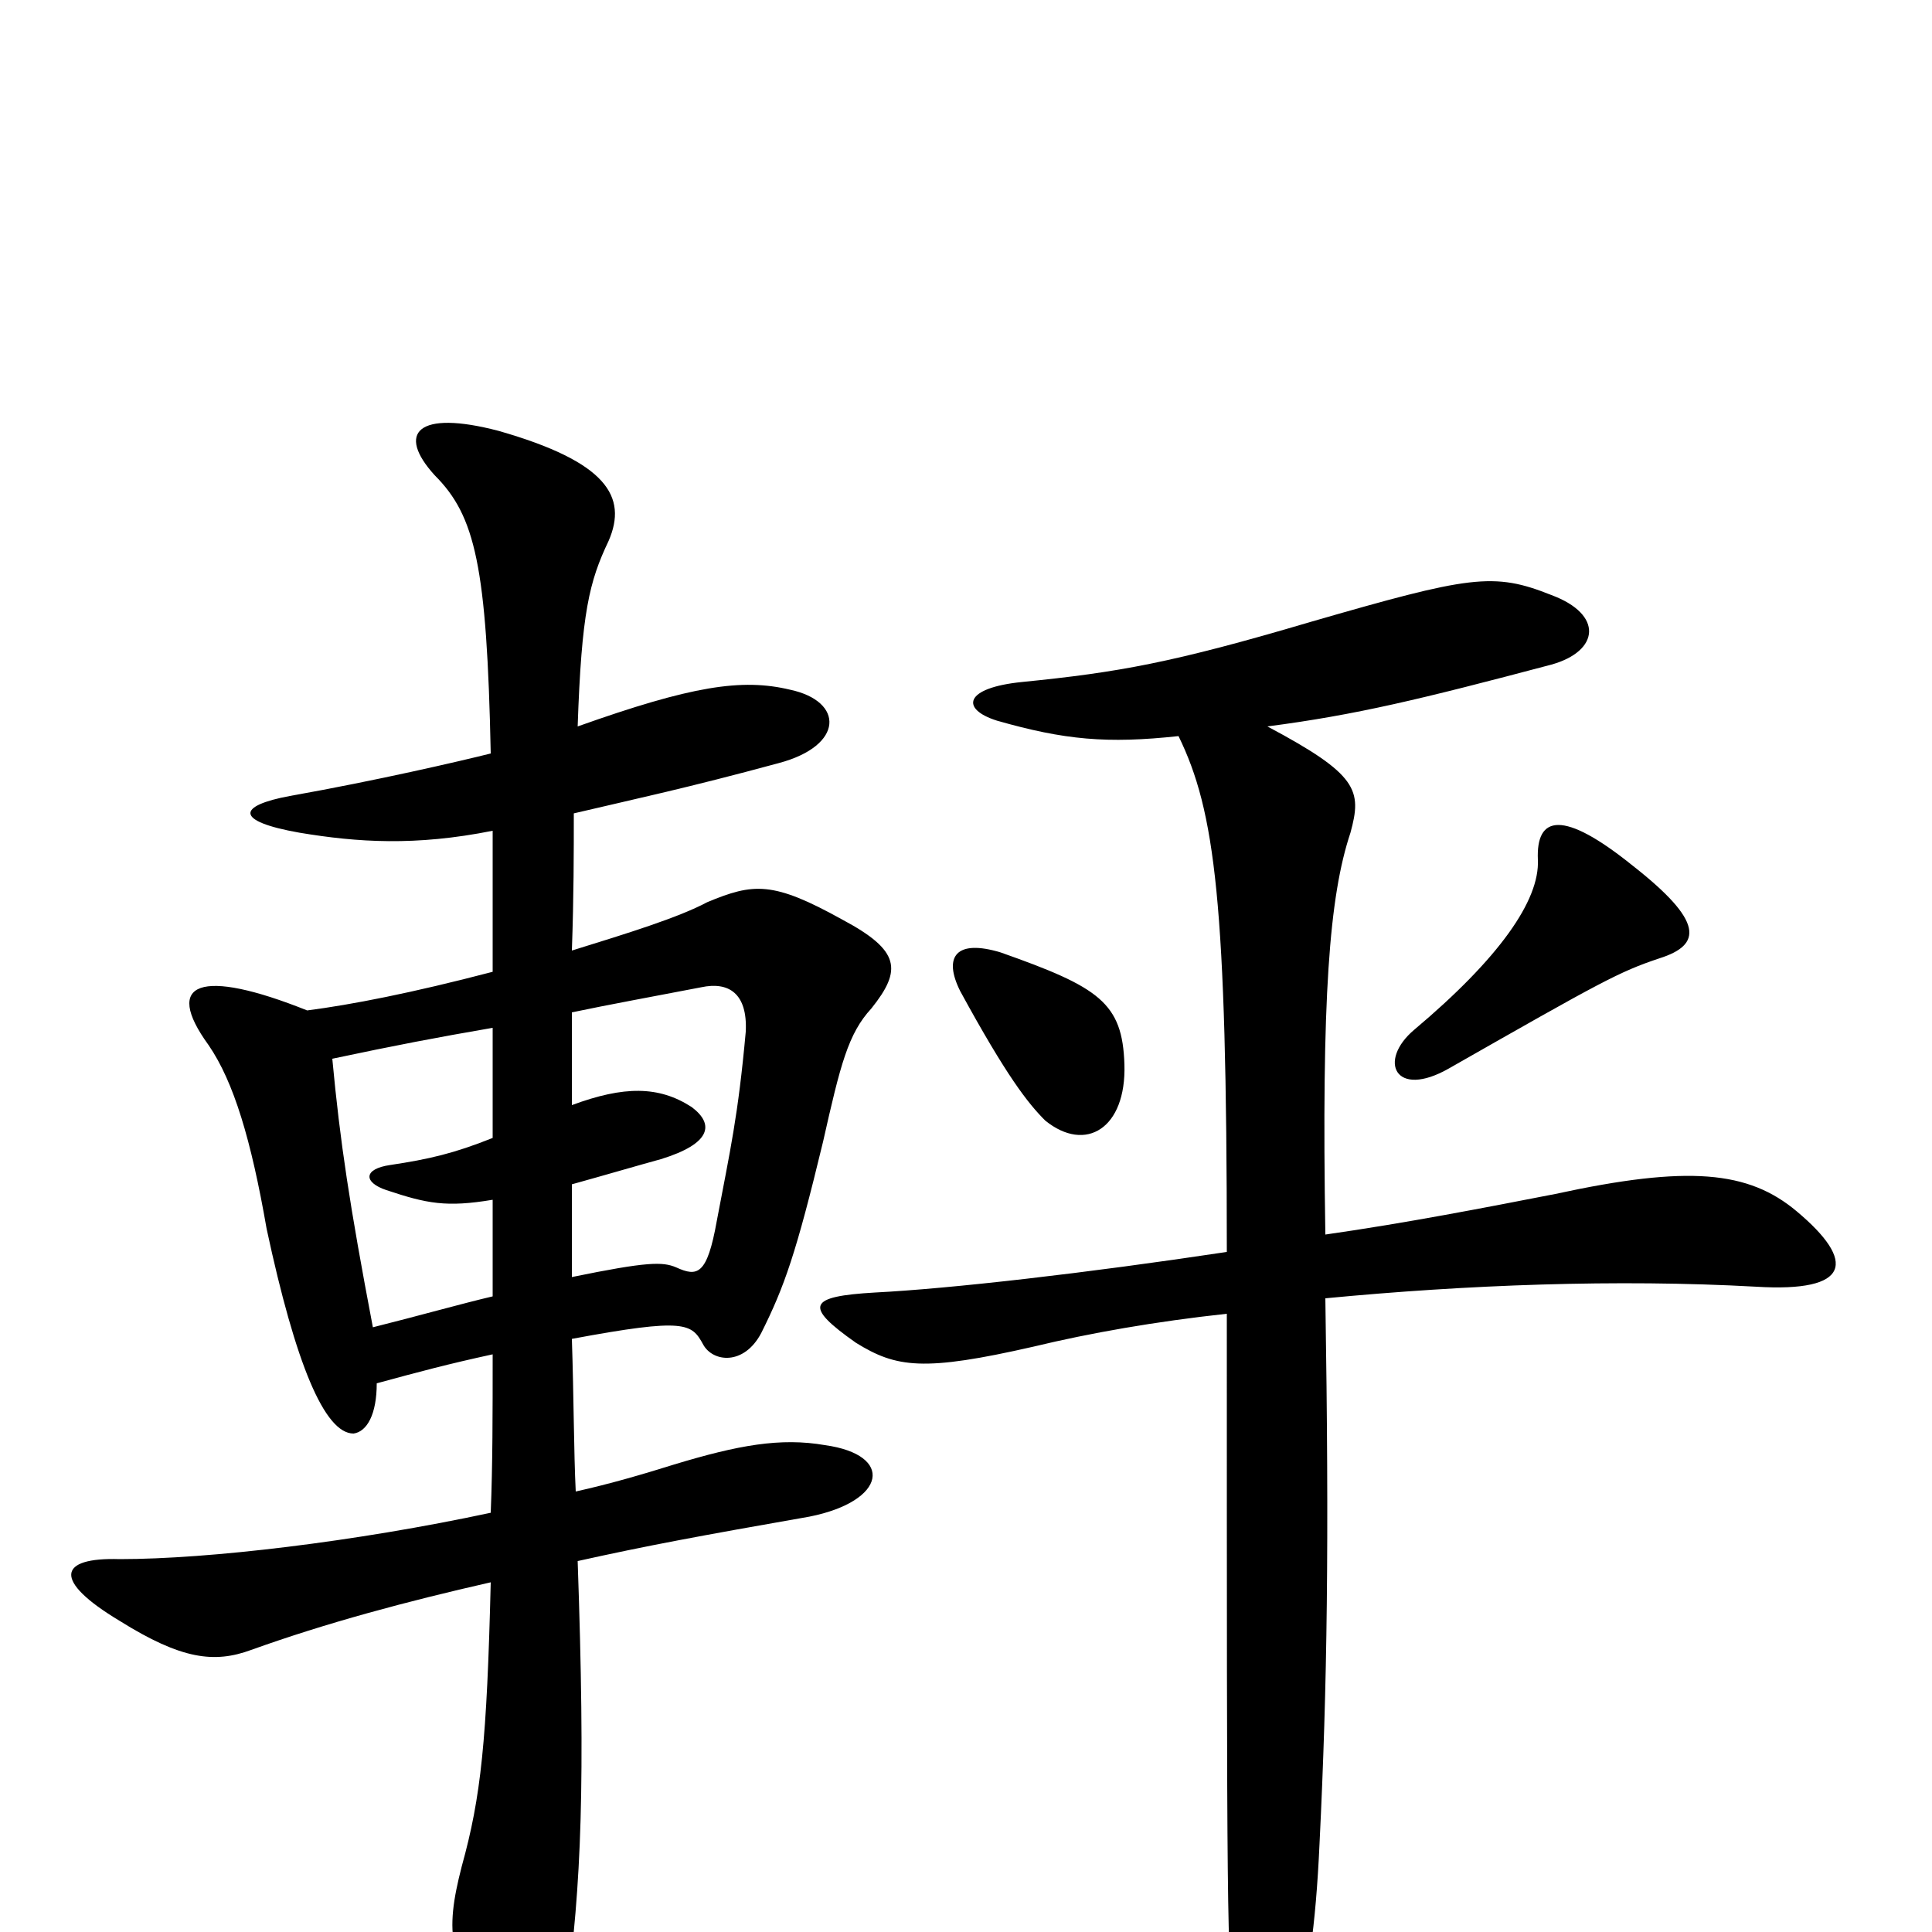 <svg xmlns="http://www.w3.org/2000/svg" viewBox="0 -1000 1000 1000">
	<path fill="#000000" d="M582 -449C581 -481 569 -489 518 -507C495 -514 488 -505 497 -487C521 -443 532 -429 541 -420C562 -403 583 -416 582 -449ZM859 -504C881 -511 882 -523 845 -552C809 -581 795 -578 796 -555C797 -534 776 -504 732 -467C713 -451 722 -431 750 -447C829 -492 838 -497 859 -504ZM686 -328C759 -335 837 -338 909 -334C958 -331 961 -347 930 -373C905 -394 874 -397 805 -382C769 -375 728 -367 686 -361C684 -484 688 -536 699 -569C705 -591 703 -599 656 -624C702 -630 735 -638 803 -656C828 -663 830 -682 803 -692C773 -704 761 -702 678 -678C607 -657 579 -652 529 -647C499 -644 497 -633 516 -627C551 -617 573 -615 610 -619C629 -580 635 -533 635 -352C562 -341 492 -333 453 -331C418 -329 416 -324 443 -305C464 -292 478 -290 535 -303C564 -310 598 -316 635 -320C635 -5 635 11 639 44C645 98 657 100 669 57C677 24 681 -2 683 -46C687 -128 688 -201 686 -328ZM255 -570C255 -548 255 -524 255 -497C213 -486 182 -480 159 -477C104 -499 84 -492 108 -459C121 -440 130 -410 138 -364C153 -294 168 -258 183 -258C190 -259 195 -268 195 -284C217 -290 232 -294 255 -299C255 -268 255 -242 254 -217C184 -202 108 -193 62 -193C30 -194 27 -182 62 -161C94 -141 111 -139 130 -146C169 -160 210 -171 254 -181C252 -99 249 -70 239 -34C230 1 232 15 258 52C274 76 288 72 293 34C301 -25 303 -77 299 -192C335 -200 362 -205 419 -215C459 -223 463 -247 427 -252C404 -256 382 -252 349 -242C333 -237 316 -232 298 -228C297 -248 297 -277 296 -307C355 -318 358 -315 364 -304C369 -295 385 -293 394 -310C406 -334 412 -351 426 -409C435 -449 439 -465 451 -478C467 -498 466 -508 436 -524C400 -544 390 -543 366 -533C351 -525 325 -517 296 -508C297 -536 297 -559 297 -579C331 -587 355 -592 403 -605C437 -614 437 -637 409 -643C384 -649 358 -645 299 -624C301 -683 305 -699 315 -720C325 -743 314 -761 258 -777C216 -788 205 -776 225 -754C246 -733 252 -707 254 -610C238 -606 195 -596 150 -588C123 -583 121 -575 155 -569C185 -564 215 -562 255 -570ZM296 -428C296 -446 296 -463 296 -476C315 -480 337 -484 363 -489C377 -492 387 -486 386 -466C382 -422 378 -405 371 -368C366 -340 361 -339 350 -344C343 -347 335 -347 296 -339C296 -355 296 -372 296 -387C314 -392 331 -397 342 -400C368 -408 370 -418 358 -427C341 -438 323 -438 296 -428ZM255 -379C255 -361 255 -344 255 -329C238 -325 217 -319 193 -313C181 -376 176 -409 172 -452C205 -459 226 -463 255 -468C255 -448 255 -429 255 -411C235 -403 222 -400 202 -397C188 -395 188 -388 200 -384C221 -377 231 -375 255 -379Z"/>
</svg>